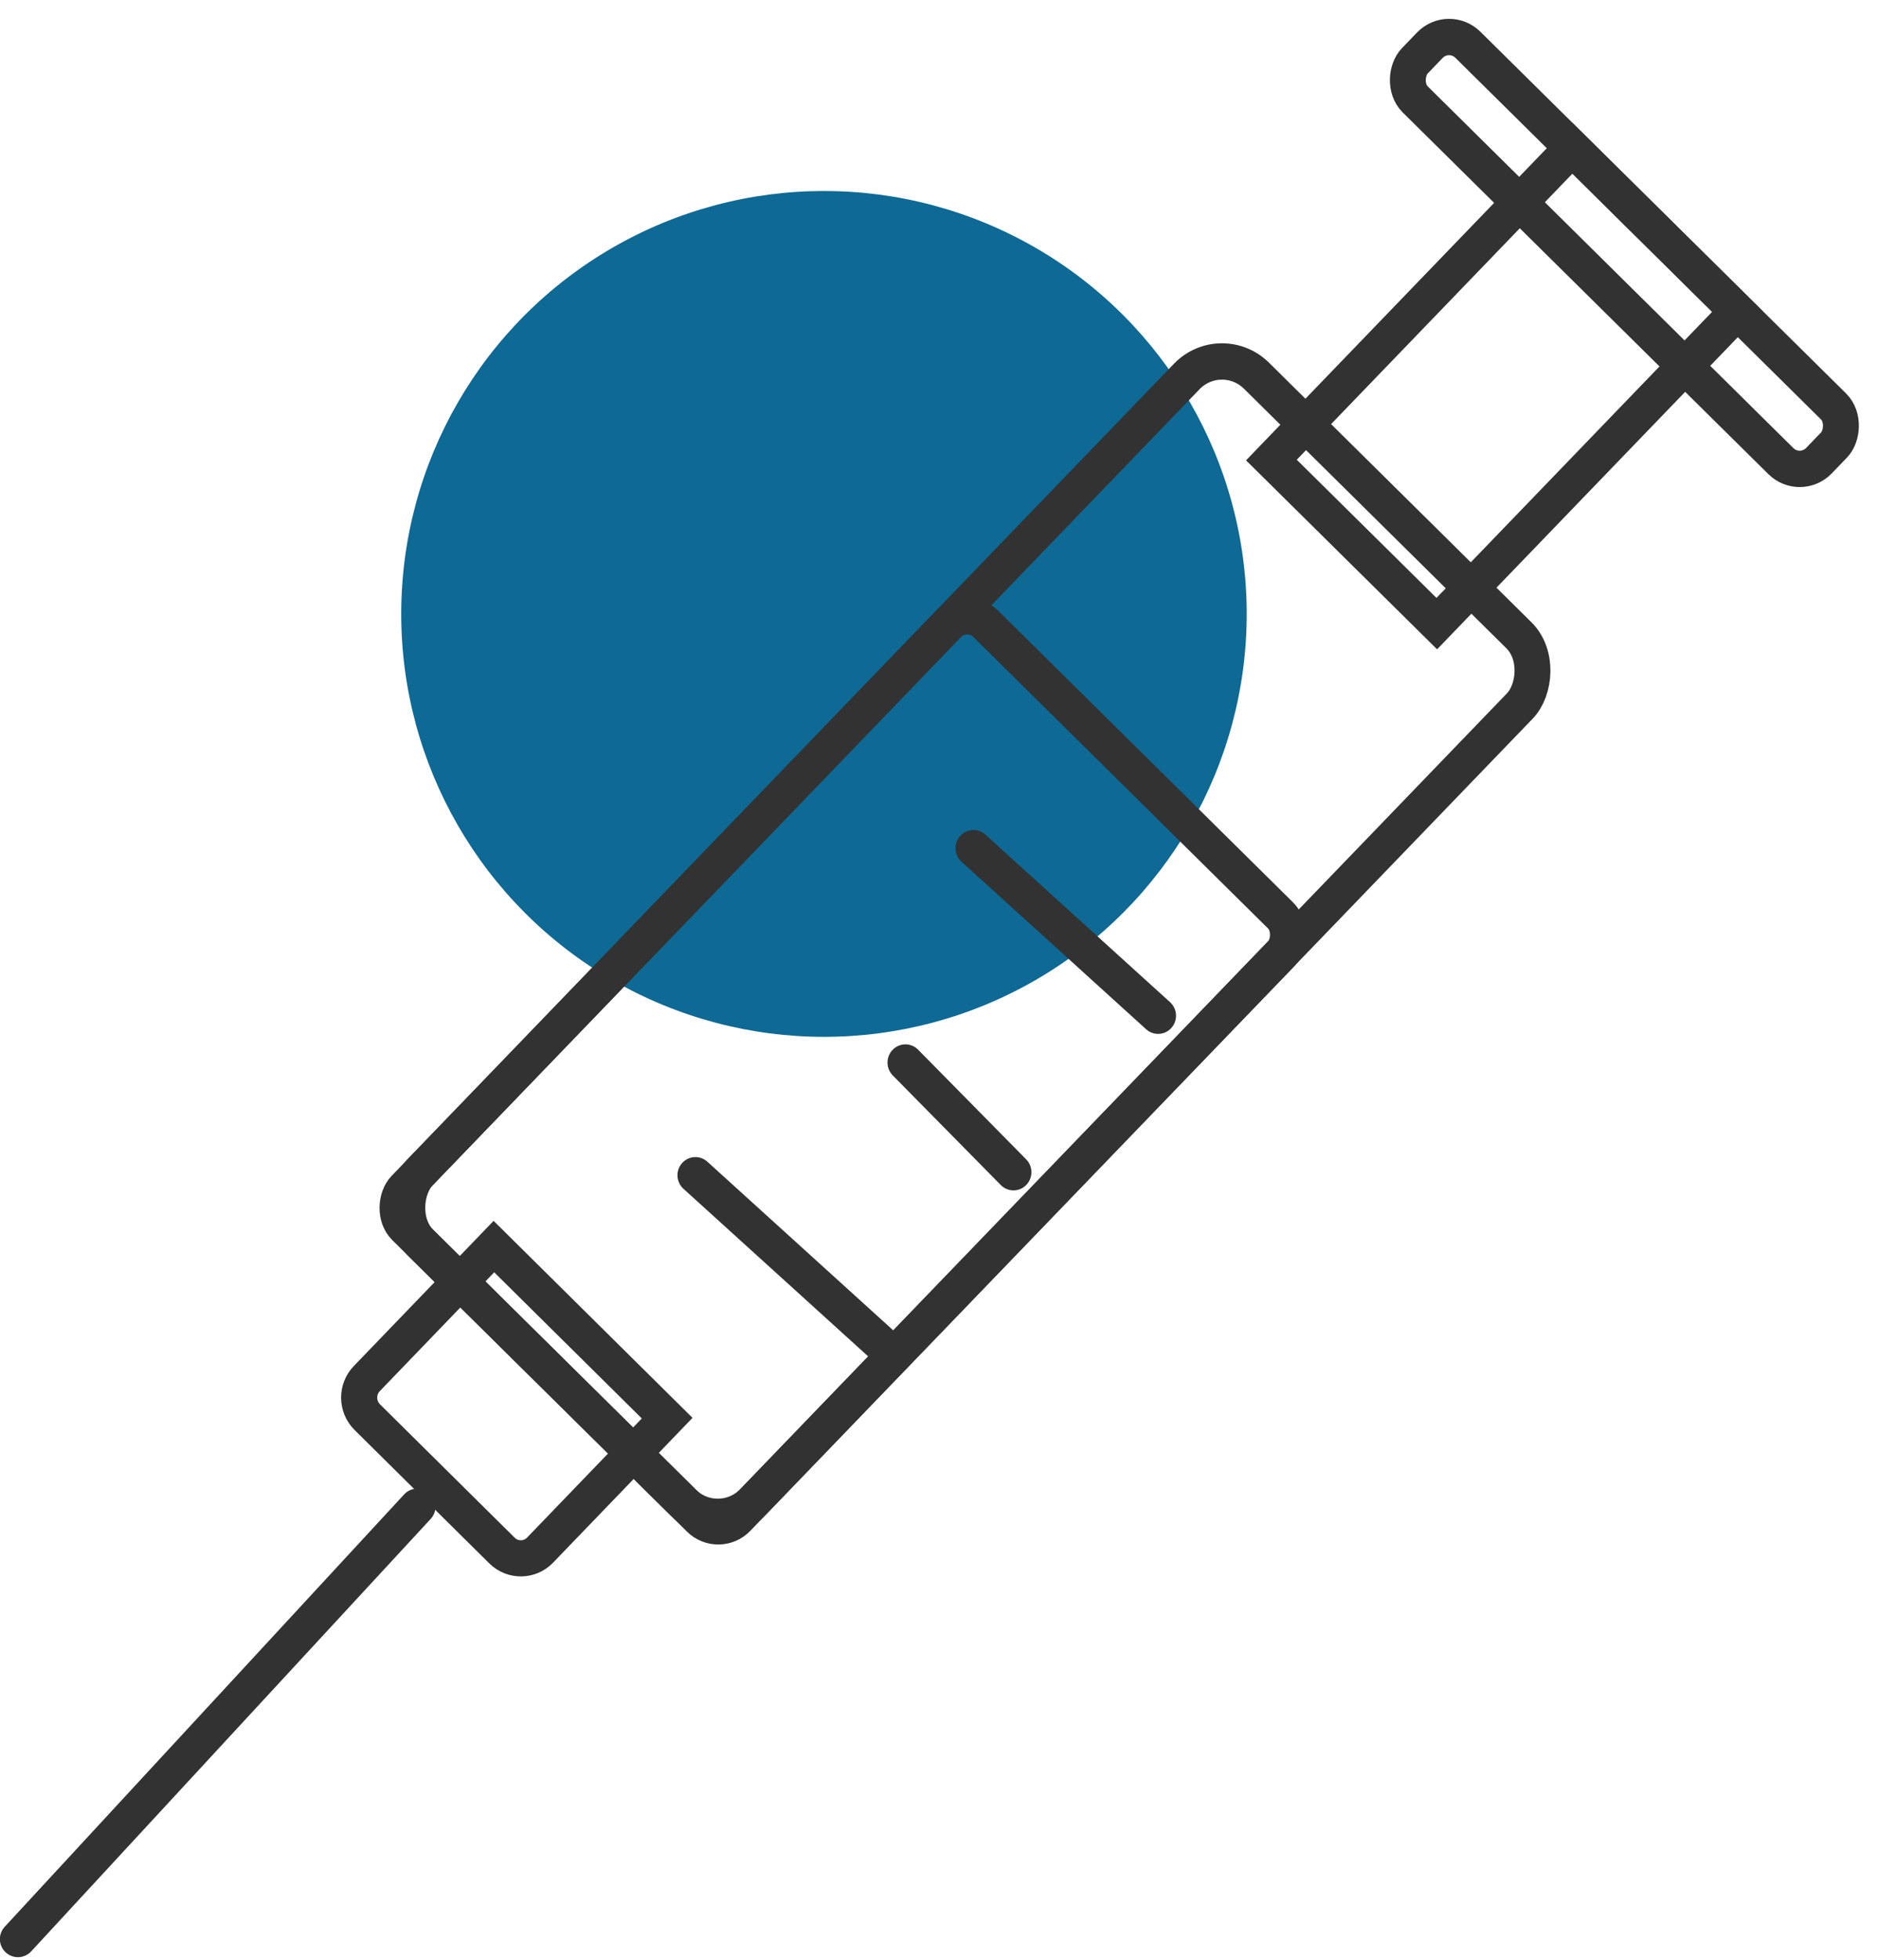 <svg width="416" height="434" viewBox="0 0 416 434" fill="none" xmlns="http://www.w3.org/2000/svg">
<circle cx="182.518" cy="135.931" r="93.642" fill="#0E6994"/>
<rect x="0.068" y="5.695" width="51.52" height="95.968" transform="matrix(0.711 0.703 -0.694 0.72 352.139 28.615)" stroke="#323232" stroke-width="8"/>
<rect x="0.068" y="5.695" width="125.92" height="16.808" rx="6" transform="matrix(0.711 0.703 -0.694 0.72 324.794 1.546)" stroke="#323232" stroke-width="8"/>
<rect x="0.068" y="5.695" width="103.775" height="266.713" rx="11" transform="matrix(0.711 0.703 -0.694 0.72 274.407 71.303)" stroke="#323232" stroke-width="8"/>
<rect x="0.068" y="5.695" width="103.775" height="185.475" rx="6" transform="matrix(0.711 0.703 -0.694 0.72 218.043 129.807)" stroke="#323232" stroke-width="8"/>
<path d="M109.407 276.01L147.785 313.999L119.632 343.221C117.333 345.608 113.56 345.652 111.205 343.321L81.355 313.775C79 311.443 78.955 307.619 81.254 305.233L109.407 276.01Z" stroke="#323232" stroke-width="8"/>
<path d="M92.466 333.592L3.973 429.344" stroke="#323232" stroke-width="8" stroke-linecap="round"/>
<line x1="4" y1="-4" x2="59.19" y2="-4" transform="matrix(-0.741 -0.672 0.662 -0.75 262.14 224.579)" stroke="#323232" stroke-width="8" stroke-linecap="round"/>
<line x1="4" y1="-4" x2="38.094" y2="-4" transform="matrix(-0.702 -0.712 0.702 -0.712 230.114 259.539)" stroke="#323232" stroke-width="8" stroke-linecap="round"/>
<line x1="4" y1="-4" x2="59.19" y2="-4" transform="matrix(-0.741 -0.672 0.662 -0.75 200.552 296.996)" stroke="#323232" stroke-width="8" stroke-linecap="round"/>
</svg>
